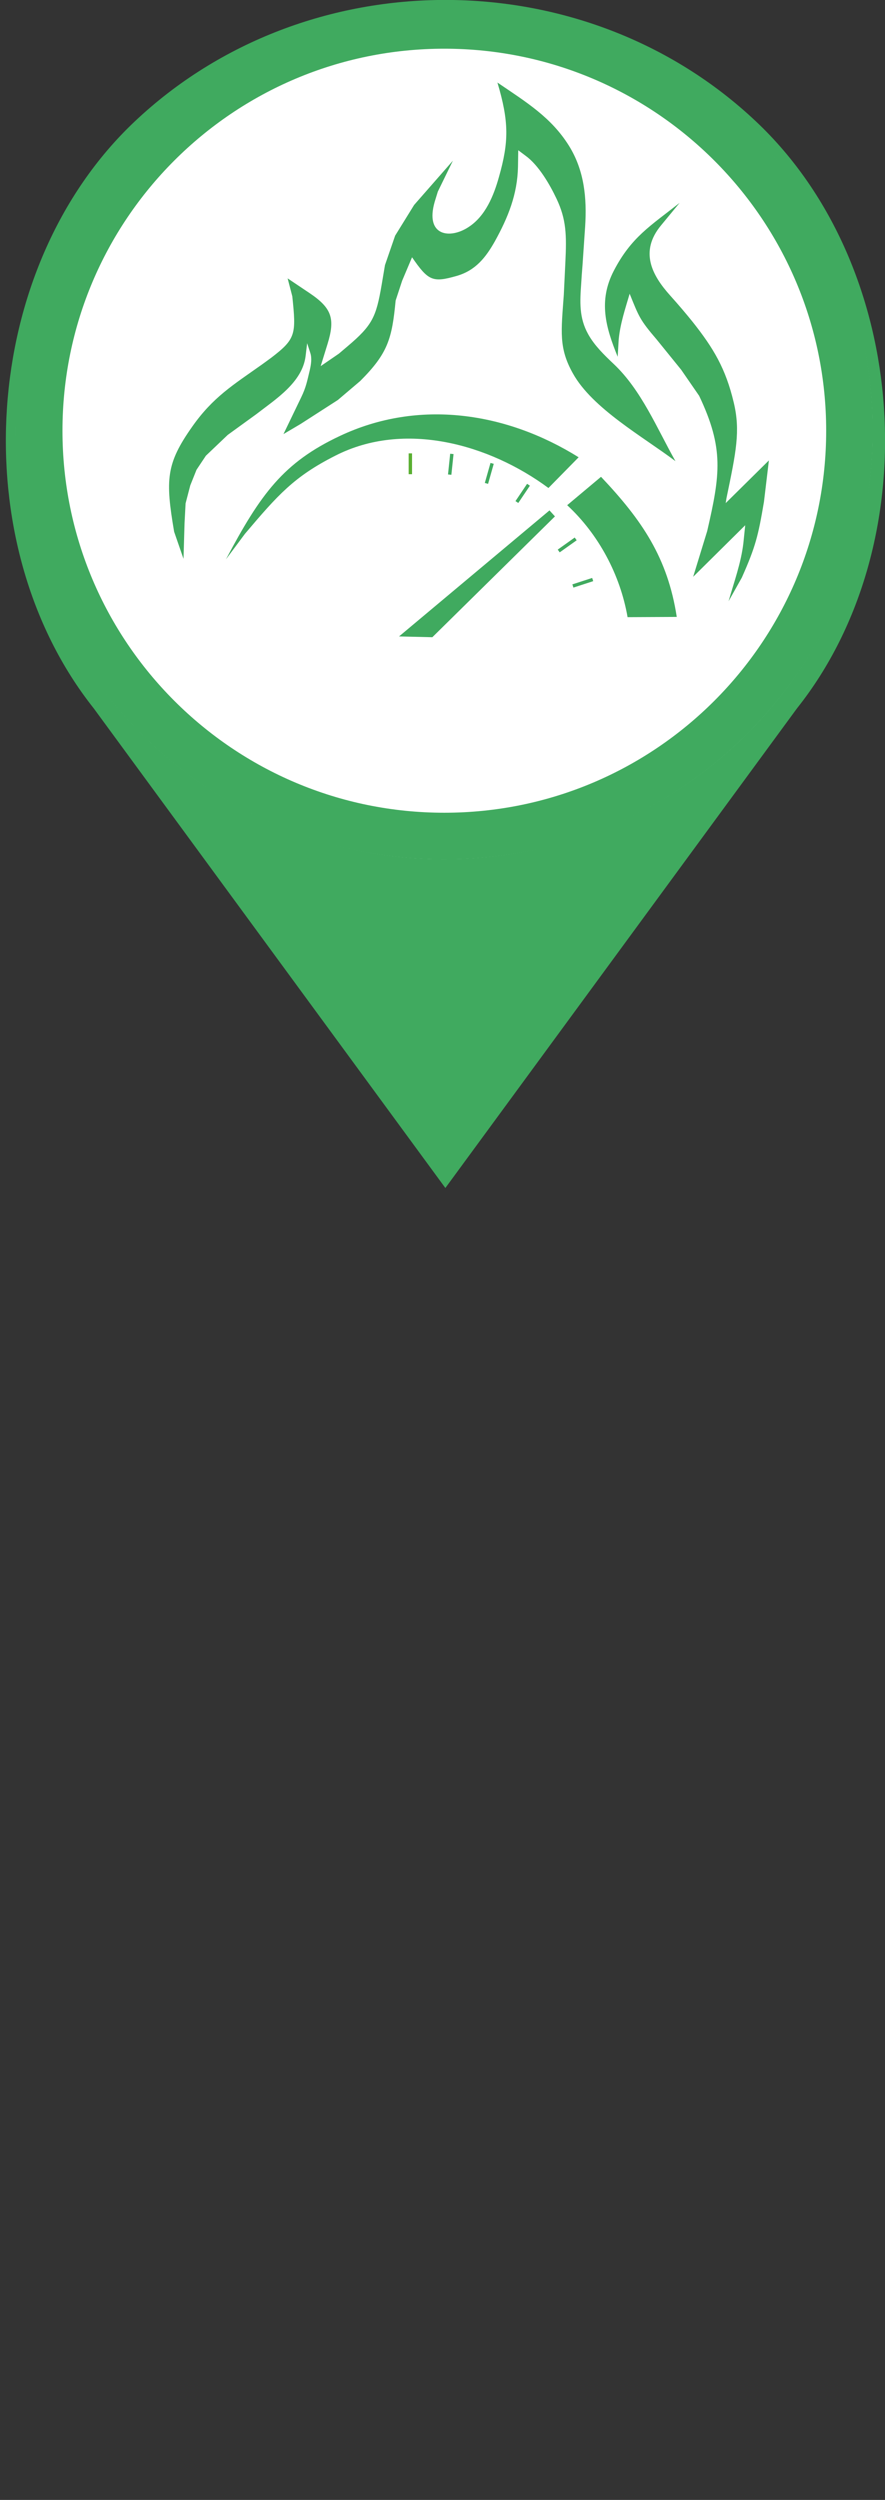 <?xml version="1.0" encoding="utf-8"?>
<!-- Generator: Adobe Illustrator 24.0.1, SVG Export Plug-In . SVG Version: 6.00 Build 0)  -->
<svg version="1.1" id="Слой_1" xmlns="http://www.w3.org/2000/svg" xmlns:xlink="http://www.w3.org/1999/xlink" x="0px" y="0px"
	 viewBox="0 0 34 96" style="enable-background:new 0 0 34 96;" xml:space="preserve">
<rect x="0" y="0" width="34" height="96" fill="#333333" stroke="none"/>
<style type="text/css">
	.st0{fill:#40AA5F;}
	.st1{fill-rule:evenodd;clip-rule:evenodd;fill:#FFFFFF;}
	.st2{fill-rule:evenodd;clip-rule:evenodd;fill:#40AA5F;}
	.st3{fill-rule:evenodd;clip-rule:evenodd;fill:#59AF31;}
</style>
<path class="st0" d="M29.05,4.67c-6.59-6.23-17.29-6.23-23.88,0C-0.77,10.28-1.44,20.85,3.6,27.2l13.51,18.42L30.62,27.2
	C35.67,20.85,35,10.28,29.05,4.67z M17.28,21.06c-3.08,0-5.57-2.36-5.57-5.26c0-2.91,2.5-5.26,5.57-5.26c3.08,0,5.57,2.36,5.57,5.26
	C22.85,18.7,20.35,21.06,17.28,21.06z"/>
<g>
	
		<ellipse transform="matrix(0.087 -0.996 0.996 0.087 -0.892 32.101)" class="st1" cx="17.07" cy="16.54" rx="16.46" ry="16.46"/>
	<g>
		<path class="st2" d="M7.05,21.46l-0.36-1.04c-0.34-2-0.31-2.61,0.69-4.03c0.8-1.14,1.58-1.61,2.68-2.39
			c0.14-0.1,0.26-0.19,0.37-0.27c0.94-0.72,0.95-0.9,0.8-2.35l-0.18-0.69l0.85,0.57c0.86,0.58,0.98,0.99,0.68,1.96l-0.26,0.84
			l0.7-0.48l0.33-0.28c0.96-0.81,1.1-1.13,1.31-2.35l0.13-0.77l0.39-1.13l0.73-1.18l1.49-1.7l-0.58,1.19L16.7,7.75
			c-0.38,1.32,0.59,1.44,1.3,0.97c0.65-0.42,0.97-1.21,1.17-1.93c0.38-1.34,0.39-2.11-0.06-3.62c1.12,0.76,2.07,1.34,2.75,2.43
			c0.59,0.95,0.69,2.01,0.62,3.1l-0.1,1.47l-0.03,0.39l-0.02,0.31c-0.05,0.71-0.09,1.33,0.27,1.97c0.24,0.43,0.61,0.79,0.98,1.14
			c1.06,1,1.66,2.47,2.37,3.73c-1.23-0.93-3.19-2.02-3.94-3.37c-0.55-0.98-0.45-1.61-0.35-3.02l0.06-1.24
			c0.05-1.05,0.04-1.65-0.34-2.45c-0.26-0.55-0.69-1.29-1.19-1.65l-0.28-0.21l-0.01,0.63c-0.02,1.06-0.38,1.95-0.89,2.87
			c-0.34,0.6-0.73,1.12-1.48,1.33c-0.91,0.26-1.08,0.18-1.7-0.72l-0.38,0.9l-0.25,0.76c-0.14,1.46-0.29,2.02-1.36,3.09l-0.86,0.73
			l-1.43,0.92l-0.66,0.39l0.68-1.41c0.19-0.39,0.23-0.63,0.33-1.04c0.05-0.22,0.09-0.46,0.02-0.67l-0.12-0.37l-0.06,0.5
			c-0.13,1.01-1.15,1.65-1.9,2.23l-1.09,0.79L7.91,17.5l-0.36,0.54l-0.24,0.6l-0.18,0.69l-0.04,0.76L7.05,21.46z"/>
		<path class="st2" d="M23.73,13.7c-0.46-1.13-0.75-2.14-0.15-3.3c0.67-1.29,1.4-1.72,2.53-2.61l-0.71,0.86
			c-0.84,1.01-0.35,1.92,0.34,2.69c0.35,0.39,0.62,0.71,0.87,1.02c0.8,1.01,1.27,1.79,1.58,3.1c0.26,1.09,0.09,1.89-0.28,3.67
			l-0.03,0.19l1.66-1.64l-0.19,1.59c-0.22,1.3-0.32,1.72-0.85,2.91l-0.51,0.91c0.21-0.74,0.48-1.47,0.57-2.24l0.07-0.68l-2,1.98
			l0.54-1.76c0.5-2.17,0.65-3.17-0.31-5.19l-0.69-1l-0.94-1.16c-0.65-0.76-0.68-0.87-1.04-1.76c-0.17,0.58-0.36,1.14-0.42,1.75
			L23.73,13.7z"/>
		<path class="st2" d="M8.68,21.48c1.33-2.51,2.21-3.72,4.38-4.74c3.03-1.43,6.4-0.91,9.17,0.82l-1.16,1.18
			c-2.27-1.68-5.53-2.6-8.19-1.24c-1.58,0.8-2.2,1.5-3.47,3L8.68,21.48z"/>
		<path class="st2" d="M21.79,19.4l1.3-1.09c1.58,1.67,2.56,3.11,2.91,5.38l-1.89,0.01C23.83,22.08,23,20.52,21.79,19.4z"/>
		<polygon class="st2" points="15.33,24.44 21.11,19.6 21.32,19.83 16.61,24.47 		"/>
		<rect x="15.7" y="17.41" class="st3" width="0.13" height="0.8"/>
		
			<rect x="16.92" y="17.77" transform="matrix(0.104 -0.995 0.995 0.104 -2.229 33.207)" class="st2" width="0.8" height="0.13"/>
		<rect x="18.4" y="18.12" transform="matrix(0.273 -0.962 0.962 0.273 -3.829 31.3)" class="st2" width="0.8" height="0.13"/>
		
			<rect x="19.68" y="18.9" transform="matrix(0.558 -0.83 0.83 0.558 -6.865 25.031)" class="st2" width="0.8" height="0.13"/>
		
			<rect x="21.38" y="20.87" transform="matrix(0.815 -0.58 0.58 0.815 -8.102 16.497)" class="st2" width="0.8" height="0.13"/>
		
			<rect x="21.99" y="22.32" transform="matrix(0.951 -0.309 0.309 0.951 -5.82 8.009)" class="st2" width="0.8" height="0.13"/>
	</g>
	<path class="st2" d="M17.07,1.87c8.1,0,14.67,6.57,14.67,14.67s-6.57,14.67-14.67,14.67c-8.1,0-14.67-6.57-14.67-14.67
		S8.96,1.87,17.07,1.87L17.07,1.87z M17.07,0.07C7.97,0.07,0.6,7.44,0.6,16.54C0.6,25.63,7.97,33,17.07,33
		c9.09,0,16.46-7.37,16.46-16.46C33.53,7.44,26.16,0.07,17.07,0.07z"/>
</g>
</svg>
